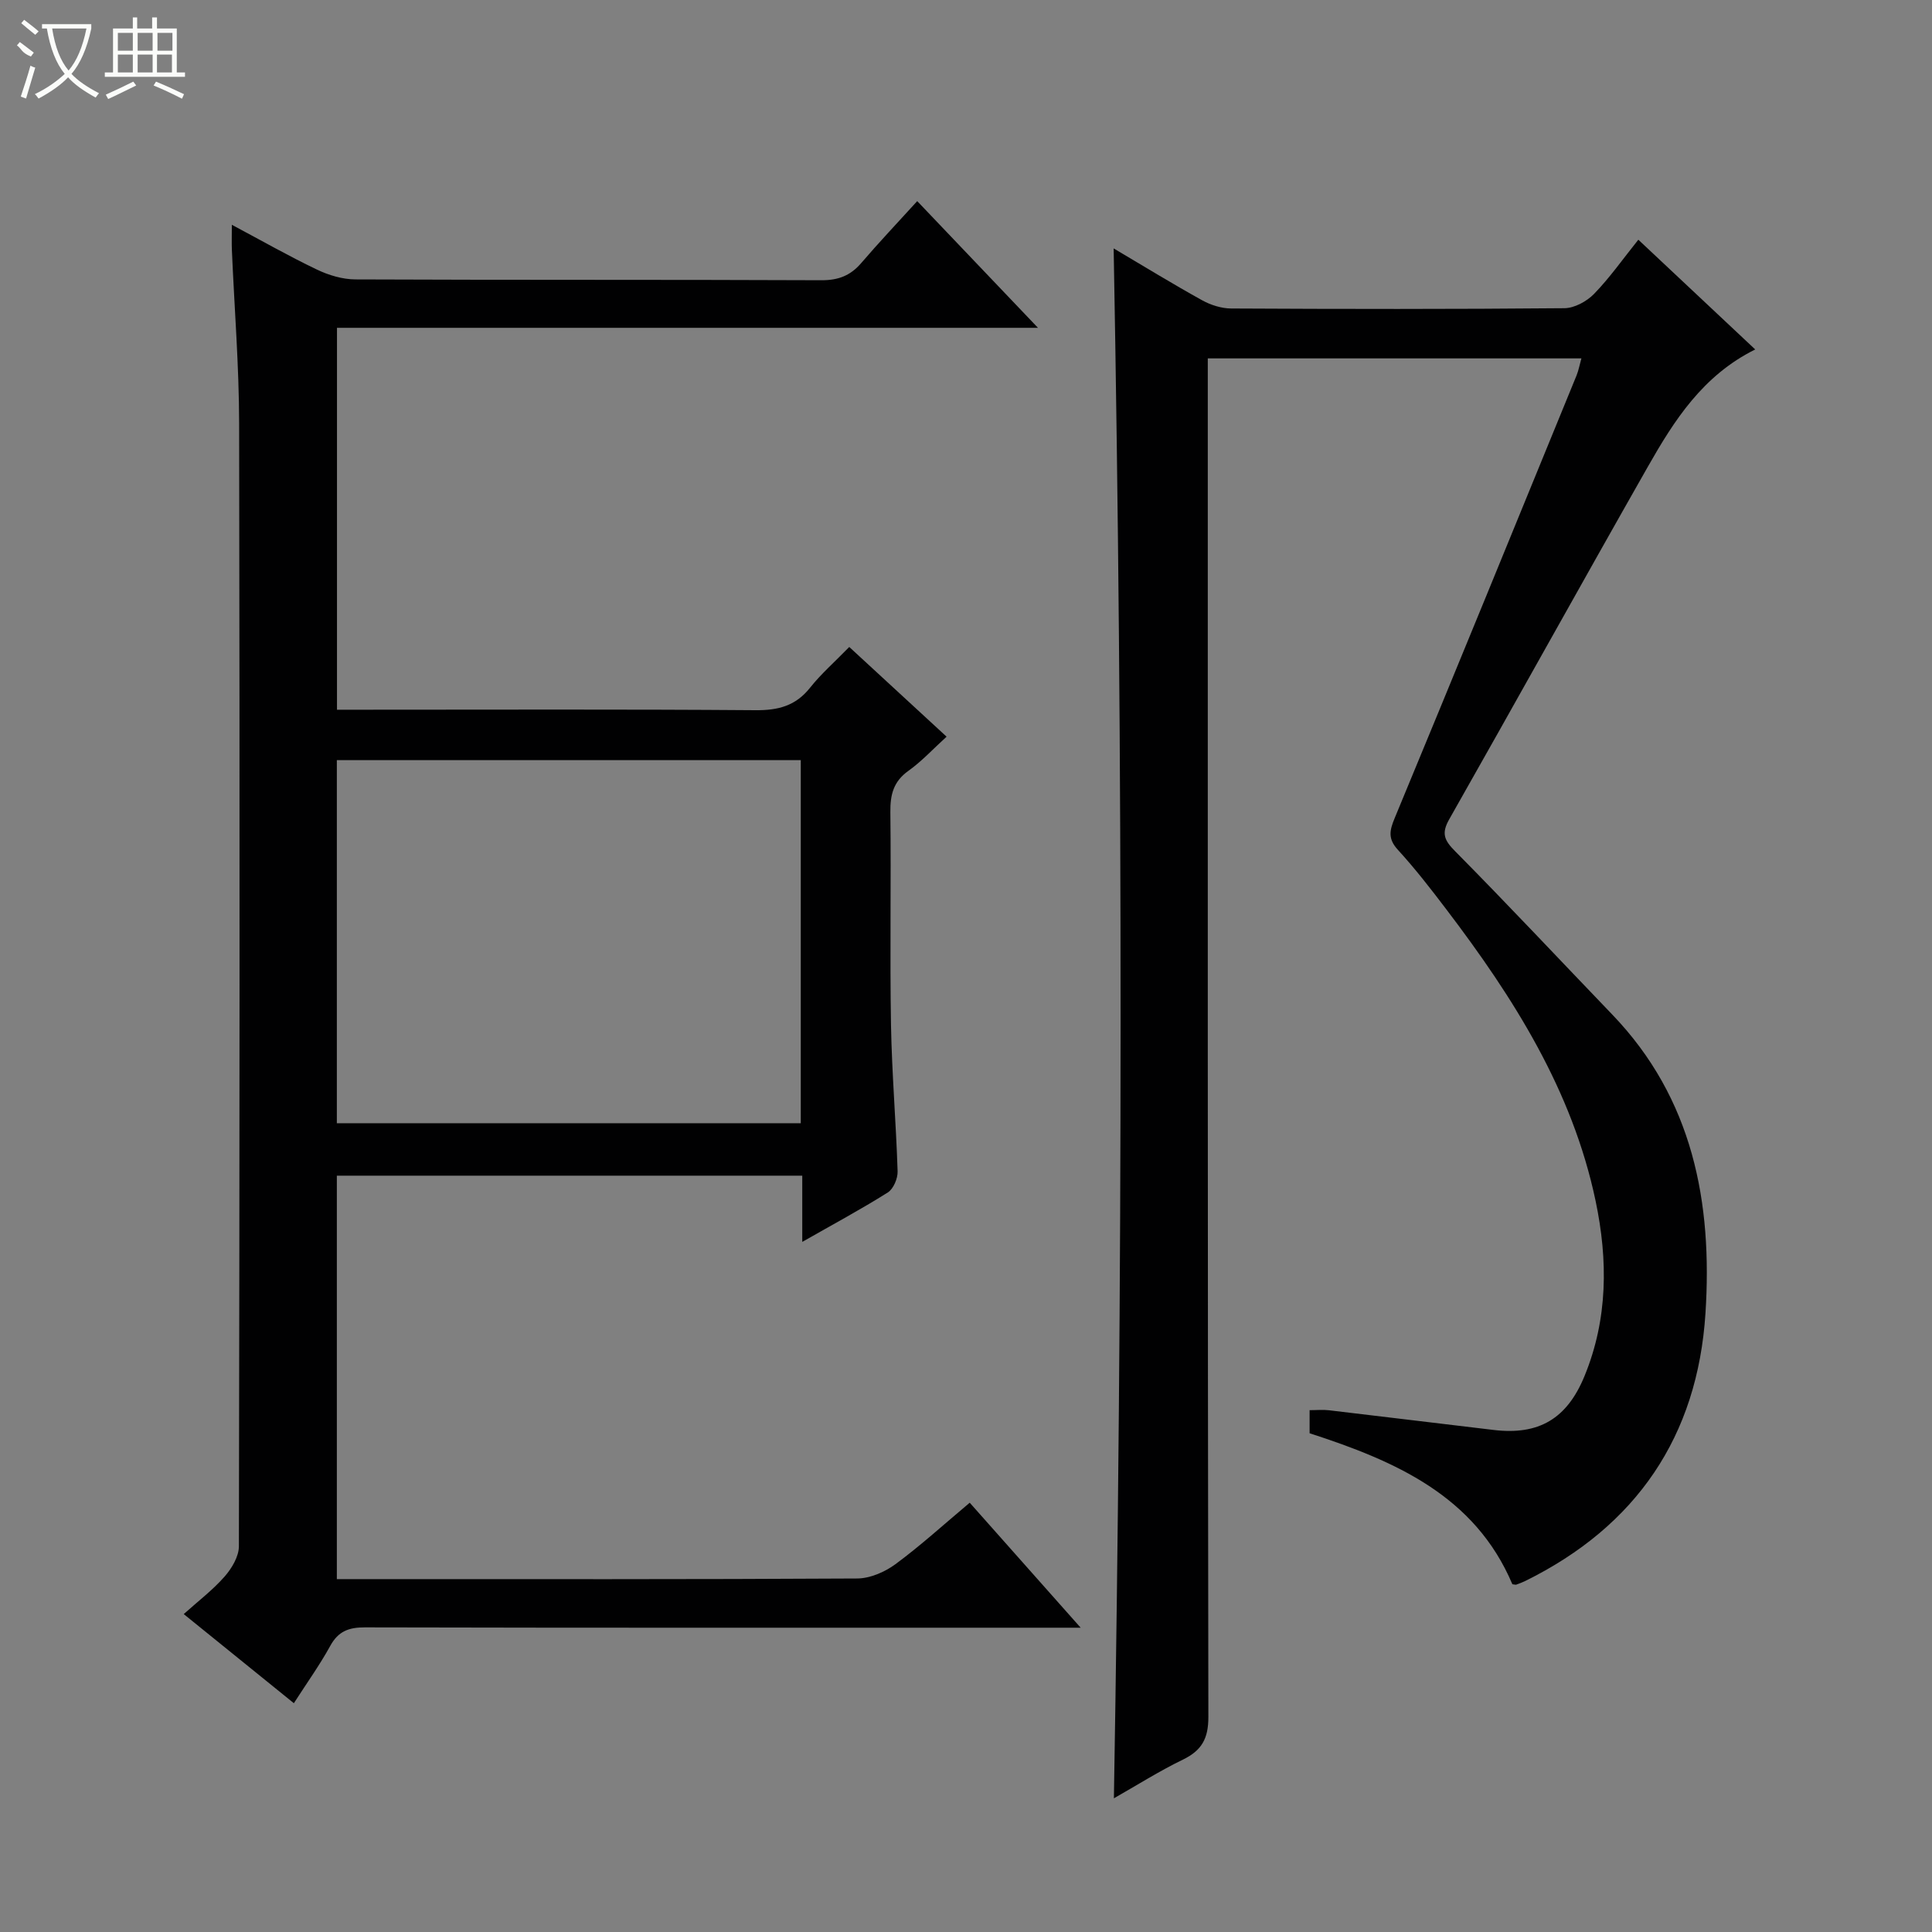 <svg enable-background="new 0 0 400 400" viewBox="0 0 400 400" xmlns="http://www.w3.org/2000/svg"><rect x="0" y="0" width="400" height="400" fill="#808080" stroke="none"/><path d="m200.77 311.12c7.58 8.55 14.85 16.73 22.97 25.88-2.79 0-4.5 0-6.21 0-47.33 0-94.65.04-141.98-.07-3.36-.01-5.52.81-7.18 3.84-2.15 3.91-4.76 7.56-7.53 11.86-7.6-6.15-14.91-12.06-22.8-18.45 3.02-2.71 6.03-5 8.47-7.78 1.48-1.69 2.95-4.15 2.95-6.27.15-77.49.19-154.98.05-232.47-.02-11.96-.99-23.92-1.5-35.88-.06-1.47-.01-2.95-.01-5.24 6.22 3.31 11.81 6.5 17.61 9.27 2.44 1.17 5.31 2.03 7.99 2.04 32.16.14 64.32.03 96.49.17 3.49.01 5.99-.96 8.22-3.56 3.67-4.28 7.55-8.38 11.59-12.82 8.75 9.18 16.5 17.32 25 26.23-49 0-96.88 0-145.13 0v79.07h5.65c27 0 53.99-.11 80.99.1 4.68.04 8.31-.88 11.3-4.65 2.26-2.85 5.05-5.29 8.12-8.44 6.76 6.23 13.3 12.25 20.15 18.57-2.77 2.52-5.13 5.09-7.9 7.07-3.11 2.21-3.78 4.95-3.74 8.55.17 14.66-.12 29.33.13 43.99.18 10.13 1.05 20.25 1.37 30.38.05 1.47-.86 3.63-2.02 4.37-5.59 3.52-11.42 6.65-17.72 10.24 0-4.83 0-9.07 0-13.71-32.28 0-64.16 0-96.36 0v83.53h5.26c34.16 0 68.32.07 102.48-.13 2.67-.02 5.71-1.34 7.91-2.96 5.23-3.86 10.04-8.25 15.38-12.73zm-34.98-153.74c-32.29 0-64.14 0-96.05 0v75.17h96.05c0-25.18 0-49.97 0-75.17z" fill="#010102"/><path d="m327.41 74.2c-25.73 0-51.17 0-77.35 0v6.35c0 91.64-.04 183.27.12 274.91.01 4.51-1.38 6.96-5.29 8.86-4.87 2.36-9.48 5.28-14.27 8 1.8-107.11 1.92-213.75-.05-320.89 6.1 3.61 12.13 7.31 18.32 10.74 1.79.99 4 1.69 6.02 1.7 22.99.12 45.99.15 68.98-.06 2.09-.02 4.63-1.41 6.14-2.96 3.22-3.31 5.91-7.15 9.17-11.22 8.16 7.66 16.09 15.1 24.2 22.72-10.86 5.39-16.78 14.69-22.22 24.26-13.81 24.28-27.34 48.72-41.13 73.01-1.66 2.92-1.05 4.34 1.22 6.62 11 11.11 21.69 22.53 32.53 33.81 16.72 17.4 20.77 38.95 19.3 61.84-1.64 25.48-14.3 44.1-37.34 55.45-.59.29-1.21.51-1.83.74-.13.05-.31-.02-.81-.08-7.79-18.38-24.32-25.53-41.98-31.26 0-1.57 0-3.01 0-4.78 1.46 0 2.75-.13 4.01.02 11.38 1.33 22.74 2.74 34.12 4.08 9.29 1.1 15.14-2.27 18.79-11.17 4.84-11.79 4.87-23.98 2.29-36.26-4.81-22.88-16.98-42.04-30.85-60.29-3.22-4.24-6.49-8.47-10.08-12.39-2.08-2.27-1.75-3.97-.67-6.56 12.65-30.51 25.15-61.09 37.66-91.66.42-1.04.62-2.18 1-3.53z" fill="#010102"/><g fill="#fbfcfa"><path d="m6.4 11.7c-2-.8-1.9-1.6-2.9-2.3l.6-.7c.9.7 1.9 1.4 2.9 2.2zm-2.1 8.3c.7-2.1 1.4-4.2 2-6.4.2.1.6.3 1 .4-.7 2.3-1.3 4.4-1.9 6.4zm3-12.8c-1.1-.9-2.1-1.7-2.9-2.4l.6-.7c1 .8 2 1.5 3 2.4zm1.4-1.3v-.9h10.2v.9c-.9 4.2-2.3 7.3-4.1 9.4 1.3 1.4 3.2 2.7 5.7 4-.2.2-.4.5-.7.9-2.5-1.4-4.4-2.7-5.7-4.2-1.4 1.5-3.5 3-6.1 4.4 0 0 0 0-.1-.1-.3-.4-.5-.7-.7-.8 2.7-1.3 4.7-2.8 6.2-4.2-1.8-2.2-3-5.3-3.7-9.4zm9.2 0h-7.1c.6 3.8 1.7 6.7 3.4 8.7 1.7-2 2.9-4.8 3.7-8.7z"/><path d="m31.6 3.6h.9v2.3h4.1v9.1h1.7v.9h-16.6v-.9h1.7v-9.1h4.1v-2.3h.9v2.3h3.1v-2.3zm-4 13.3.6.8c-1.9.9-3.8 1.9-5.8 2.8-.2-.3-.3-.6-.5-.9 2-.9 3.9-1.8 5.7-2.7zm-3.2-10.1v3.7h3.1v-3.7zm0 4.5v3.7h3.1v-3.7zm4.1-4.5v3.7h3.1v-3.7zm0 4.5v3.7h3.1v-3.7zm9.1 9.1c-2.1-1.1-4.1-2-5.8-2.7l.5-.8c2.2.9 4.1 1.8 5.8 2.6l-.4.9zm-1.9-13.6h-3.1v3.7h3.1zm-3.2 4.5v3.7h3.1v-3.7z"/></g></svg>